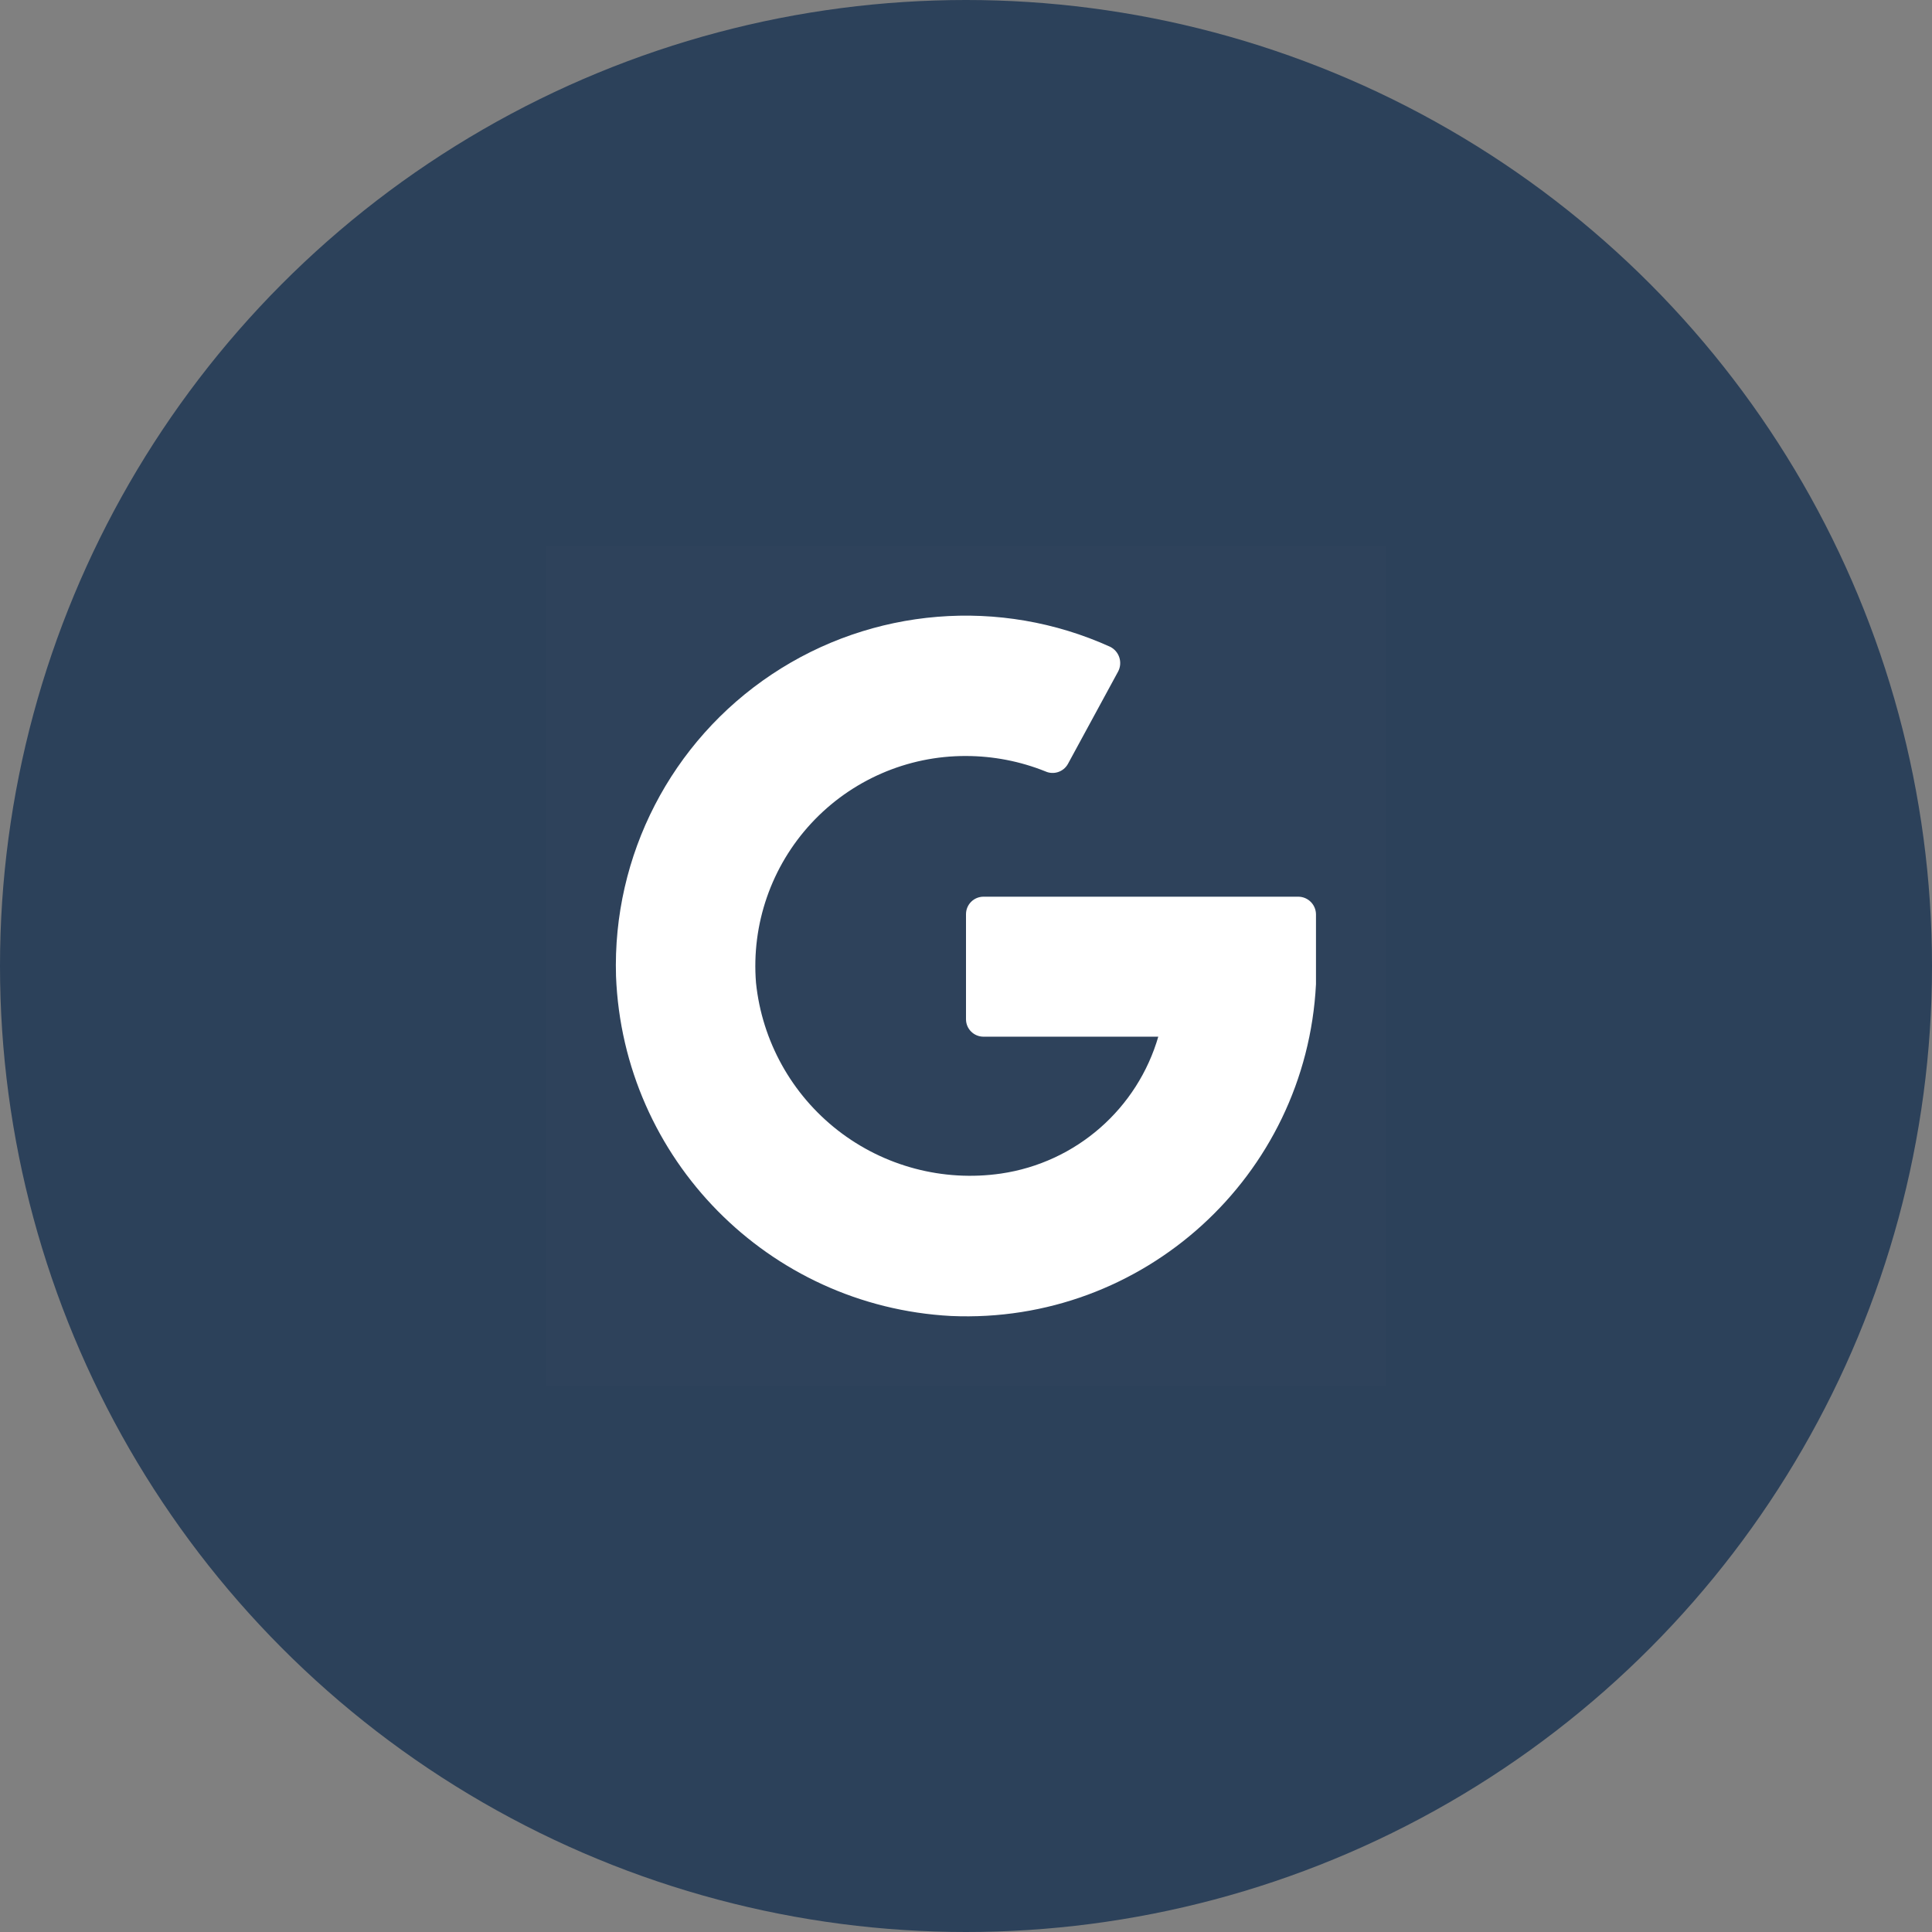 <svg width="46" height="46" viewBox="0 0 46 46" fill="none" xmlns="http://www.w3.org/2000/svg">
<rect x="0" y="0" width="46" height="46" fill="#808080" stroke="none"/>
<circle cx="23" cy="23" r="23" fill="#2C415A"/>
<path opacity="0.01" d="M13 13H33V33H13" fill="white"/>
<path d="M27.583 24.667C27.085 26.4 25.618 27.681 23.833 27.942C22.453 28.142 21.05 27.771 19.949 26.914C18.848 26.056 18.144 24.788 18 23.4C17.888 22.006 18.365 20.629 19.315 19.603C20.265 18.577 21.602 17.995 23 18C23.648 18.001 24.29 18.125 24.892 18.367C25.088 18.455 25.319 18.379 25.425 18.192L26.625 15.983C26.677 15.881 26.686 15.761 26.65 15.652C26.614 15.542 26.536 15.452 26.433 15.4C23.814 14.214 20.768 14.462 18.375 16.057C15.982 17.652 14.58 20.367 14.667 23.242C14.837 27.593 18.293 31.1 22.642 31.333C27.218 31.536 31.1 28.008 31.333 23.433V21.767C31.329 21.538 31.145 21.354 30.917 21.35H23.417C23.186 21.35 23 21.537 23 21.767V24.267C23 24.497 23.186 24.683 23.417 24.683H27.583" fill="white"/>
</svg>
